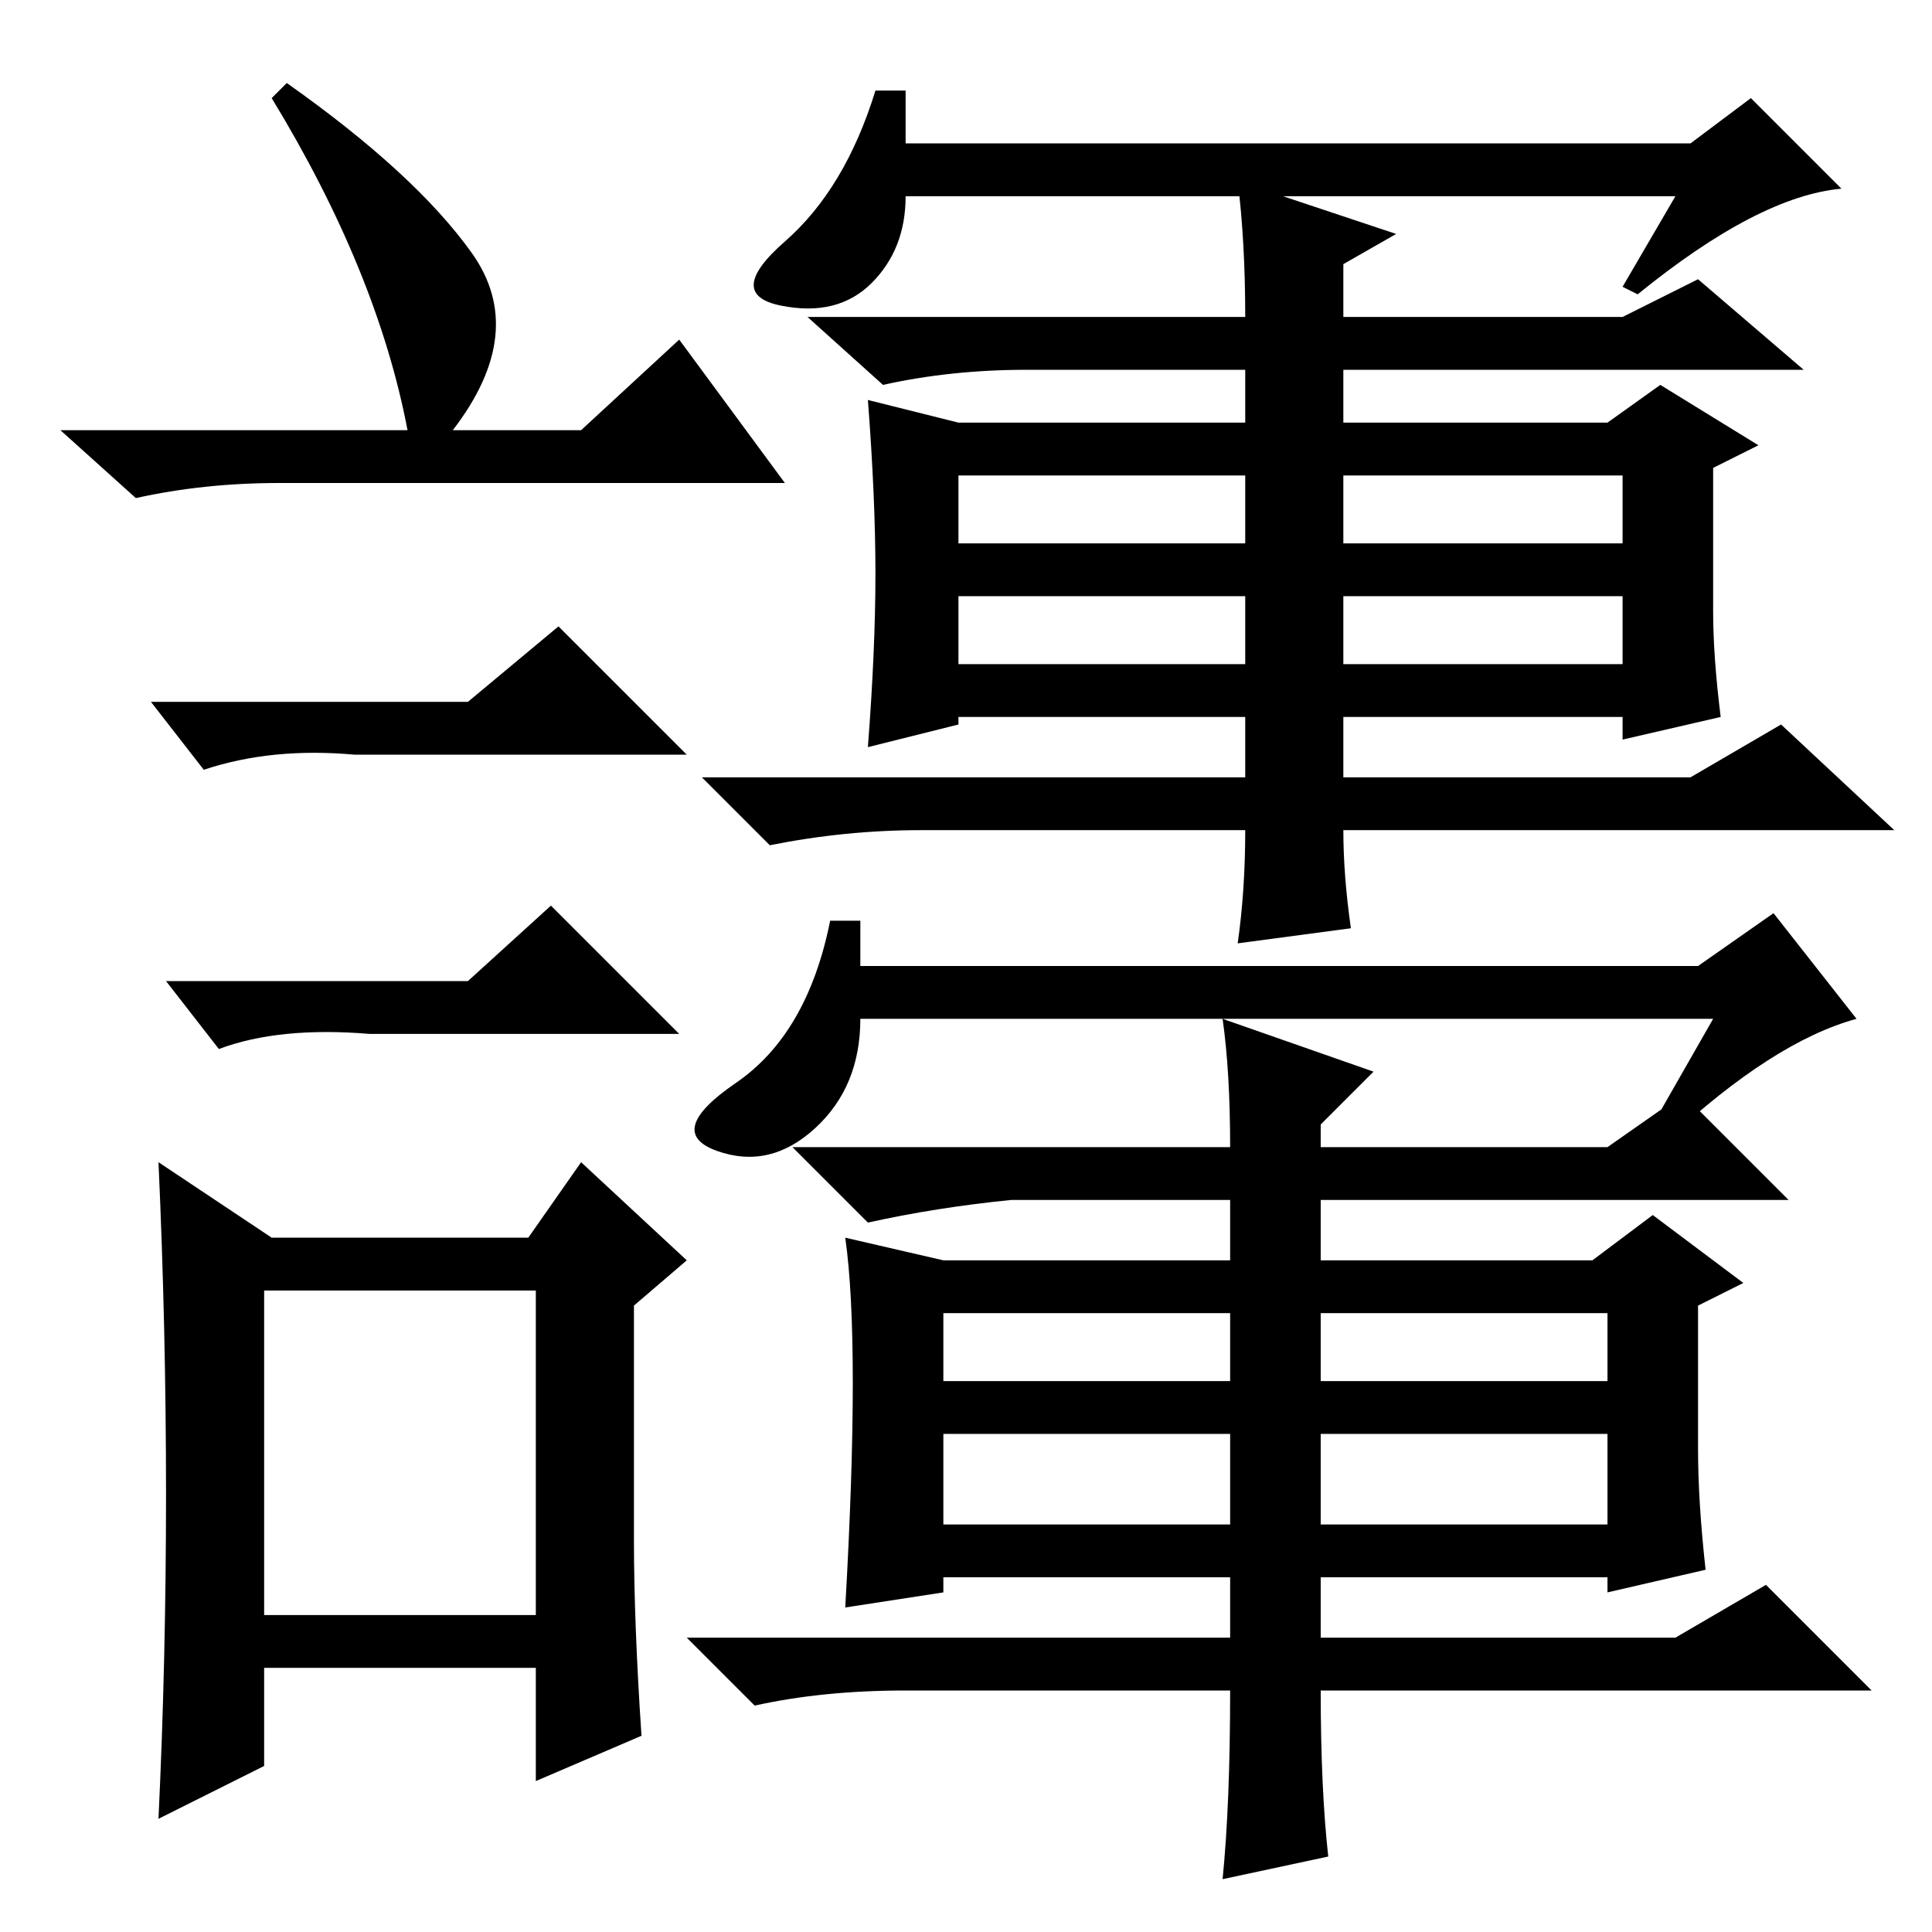 <?xml version="1.0" standalone="no"?>
<!DOCTYPE svg PUBLIC "-//W3C//DTD SVG 1.1//EN" "http://www.w3.org/Graphics/SVG/1.1/DTD/svg11.dtd" >
<svg xmlns="http://www.w3.org/2000/svg" xmlns:xlink="http://www.w3.org/1999/xlink" version="1.1" viewBox="0 -36 256 256">
  <g transform="matrix(1 0 0 -1 0 220)">
   <path fill="currentColor"
d="M115 203l12 -3h38v7h-29q-10 0 -19 -2l-10 9h58q0 10 -1 18l21 -7l-7 -4v-7h37l10 5l14 -12h-61v-7h35l7 5l13 -8l-6 -3v-19q0 -6 1 -14l-13 -3v3h-37v-8h46l12 7l15 -14h-73q0 -6 1 -13l-15 -2q1 7 1 15h-43q-10 0 -20 -2l-9 9h72v8h-38v-1l-12 -3q1 13 1 23t-1 23z
M165 193h-38v-9h38v9zM215 193h-37v-9h37v9zM165 177h-38v-9h38v9zM215 177h-37v-9h37v9zM222 230h-102q0 -7 -4.5 -11.5t-12 -3t0.5 8.5t12 20h4v-7h104l8 6l12 -12q-11 -1 -27 -14l-2 1zM112 92l13 -3h38v8h-29q-10 -1 -19 -3l-10 10h58q0 10 -1 17l20 -7l-7 -7v-3h38
l10 7l14 -14h-62v-8h36l8 6l12 -9l-6 -3v-19q0 -7 1 -16l-13 -3v2h-38v-8h47l12 7l14 -14h-73q0 -13 1 -22l-14 -3q1 10 1 25h-43q-11 0 -20 -2l-9 9h72v8h-38v-2l-13 -2q2 35 0 49zM163 82h-38v-9h38v9zM213 82h-38v-9h38v9zM163 66h-38v-12h38v12zM213 66h-38v-12h38v12z
M227 121h-113q0 -9 -6 -14.5t-13 -3t2.5 9t12.5 21.5h4v-6h111l10 7l11 -14q-11 -3 -25 -16l-2 2zM38 245q17 -12 24.5 -22.5t-2.5 -23.5h17l13 12l14 -19h-67q-10 0 -19 -2l-10 9h46q-4 21 -18 44zM35 42h36v43h-36v-43zM62 163l12 10l17 -17h-44q-11 1 -20 -2l-7 9h42z
M62 126l11 10l17 -17h-41q-12 1 -20 -2l-7 9h40zM84 52q0 -11 1 -26l-14 -6v15h-36v-13l-14 -7q1 21 1 43t-1 44l15 -10h34l7 10l14 -13l-7 -6v-31z" />
  </g>

</svg>

